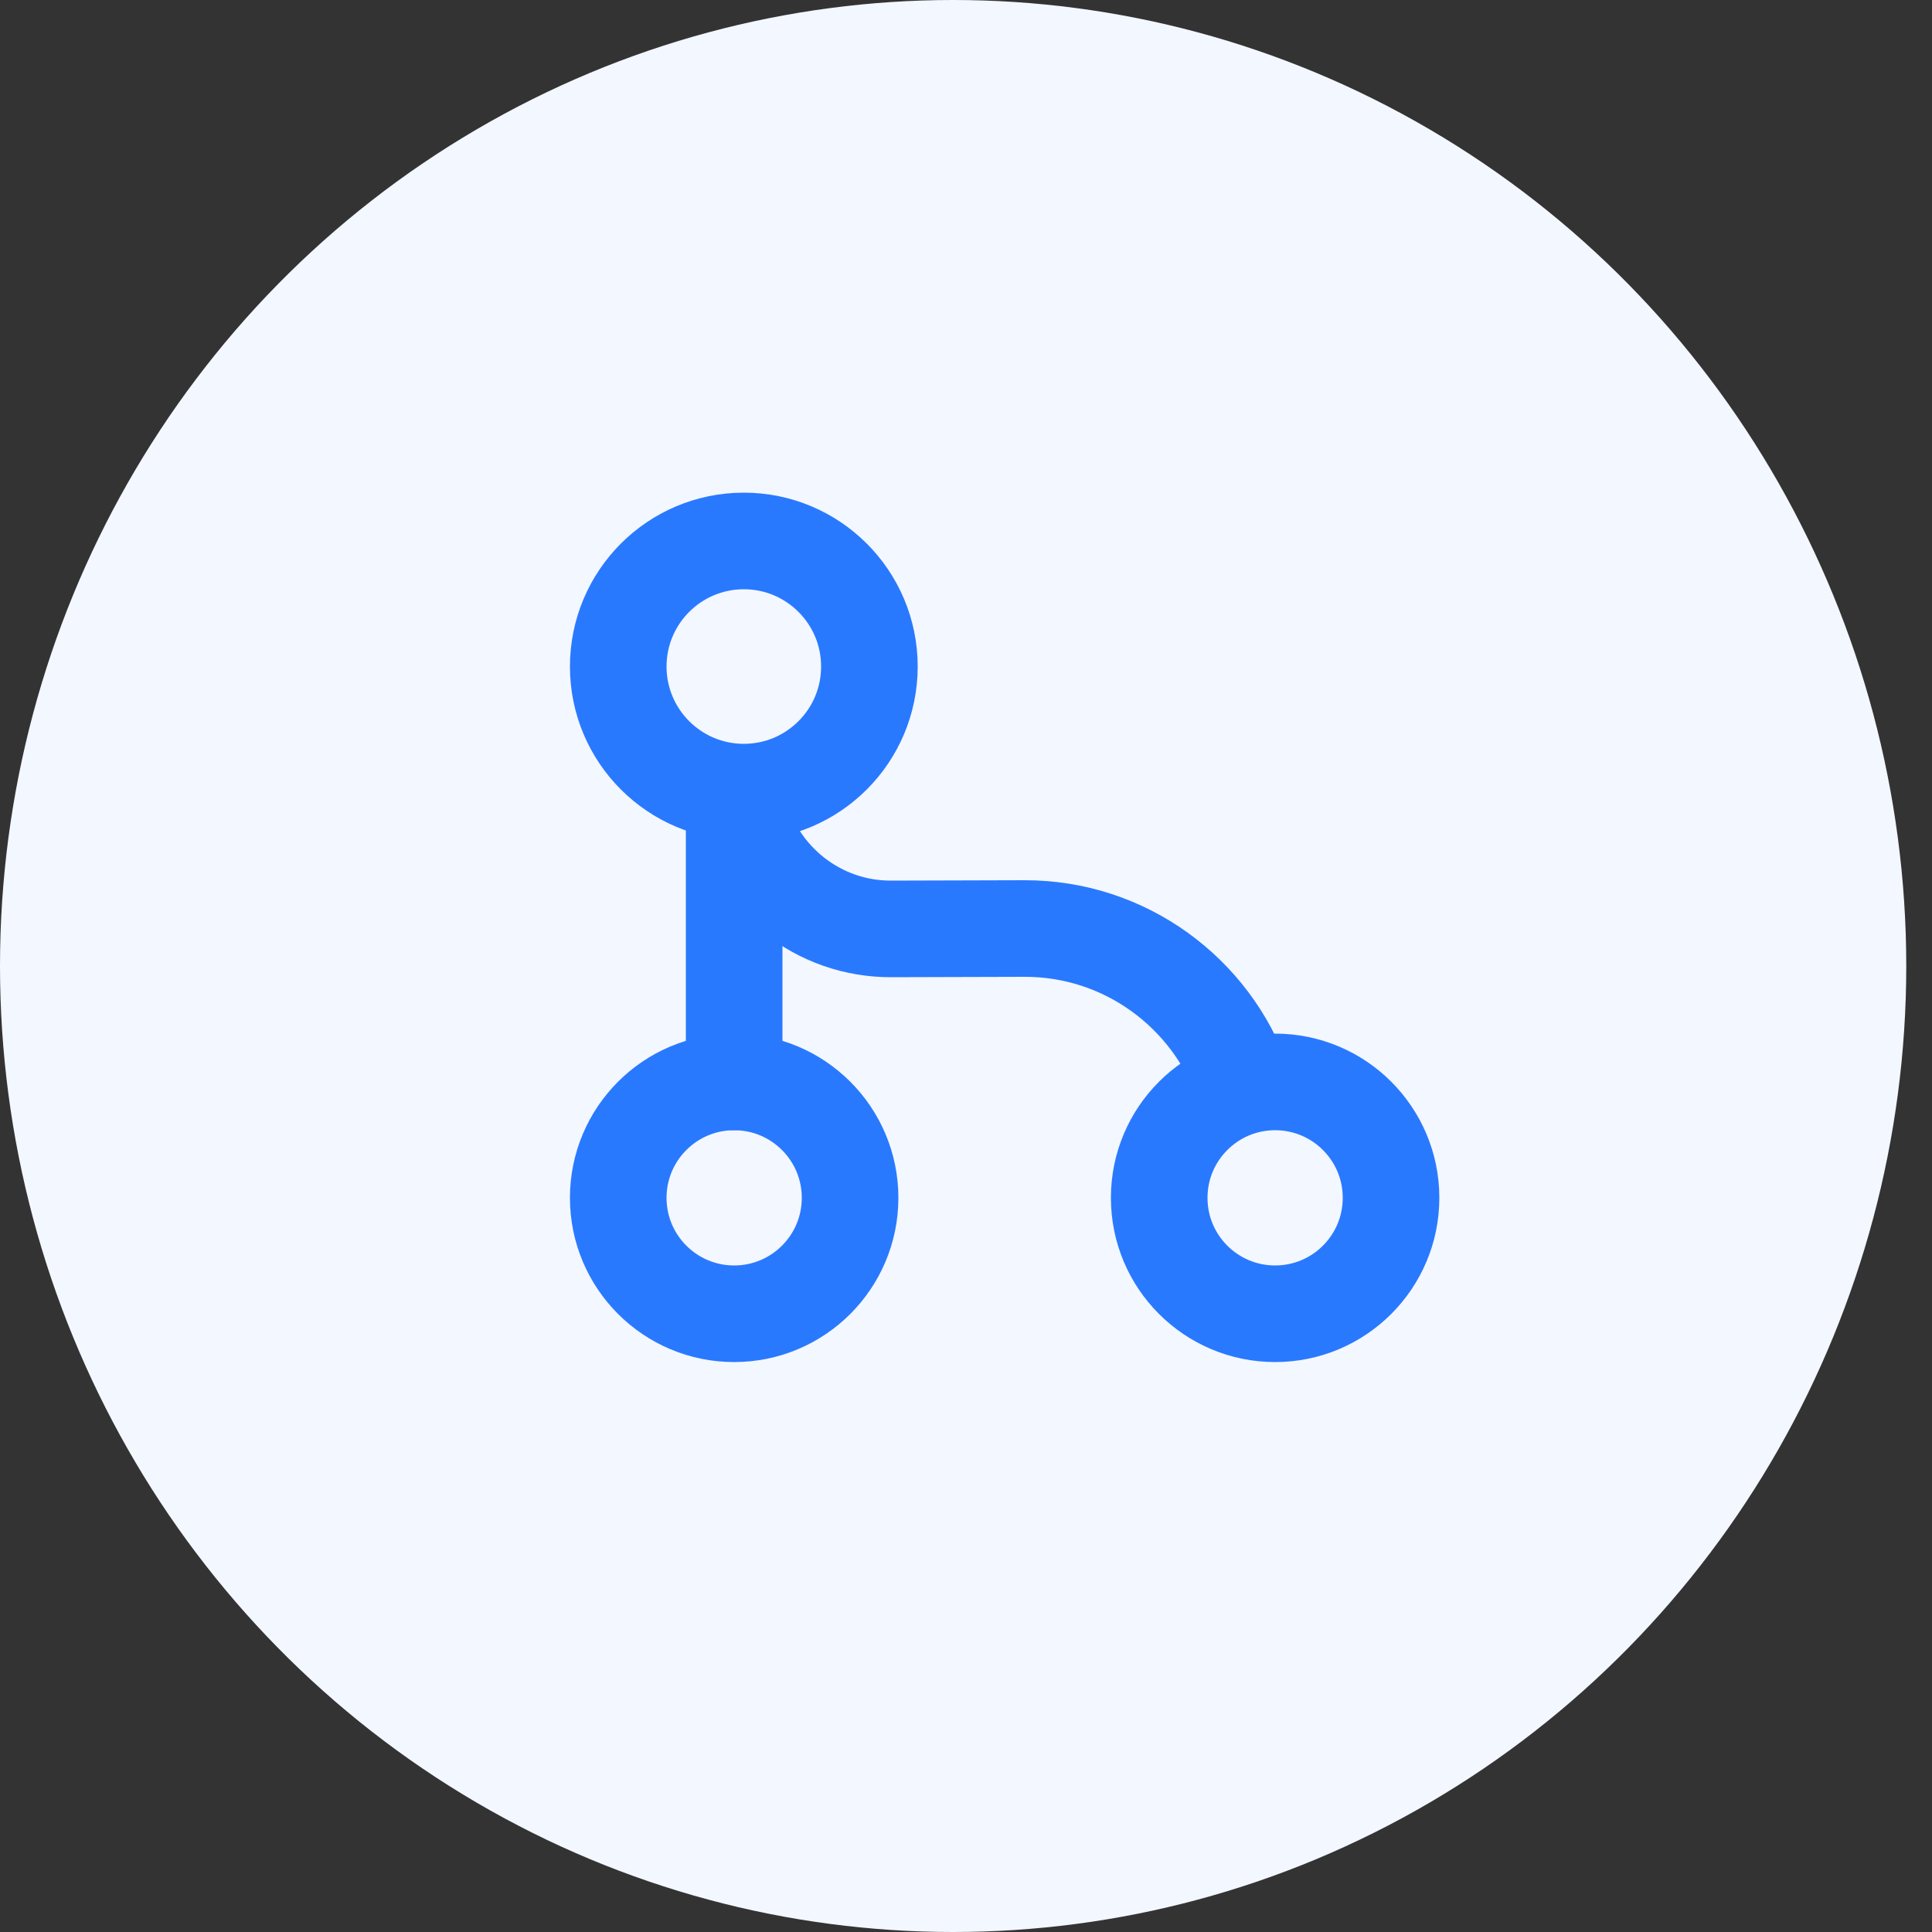 <svg width="50" height="50" viewBox="0 0 50 50" fill="none" xmlns="http://www.w3.org/2000/svg">
<rect x="0" y="0" width="50" height="50" fill="#333333" stroke="none"/>
<ellipse cx="24.667" cy="25" rx="24.667" ry="25" fill="#F3F7FF"/>
<path d="M19 21V28" stroke="#2979FF" stroke-width="2.5" stroke-linecap="round" stroke-linejoin="round"/>
<path d="M19.25 20.5C21.045 20.5 22.5 19.045 22.5 17.25C22.5 15.455 21.045 14 19.25 14C17.455 14 16 15.455 16 17.25C16 19.045 17.455 20.5 19.25 20.5Z" stroke="#2979FF" stroke-width="2.5" stroke-linecap="round" stroke-linejoin="round"/>
<path d="M19 34C20.657 34 22 32.657 22 31C22 29.343 20.657 28 19 28C17.343 28 16 29.343 16 31C16 32.657 17.343 34 19 34Z" stroke="#2979FF" stroke-width="2.5" stroke-linecap="round" stroke-linejoin="round"/>
<path d="M33 34C34.657 34 36 32.657 36 31C36 29.343 34.657 28 33 28C31.343 28 30 29.343 30 31C30 32.657 31.343 34 33 34Z" stroke="#2979FF" stroke-width="2.5" stroke-linecap="round" stroke-linejoin="round"/>
<path d="M19.13 21C19.58 22.75 21.18 24.05 23.07 24.04L26.5 24.03C29.12 24.02 31.35 25.7 32.17 28.04" stroke="#2979FF" stroke-width="2.5" stroke-linecap="round" stroke-linejoin="round"/>
</svg>
